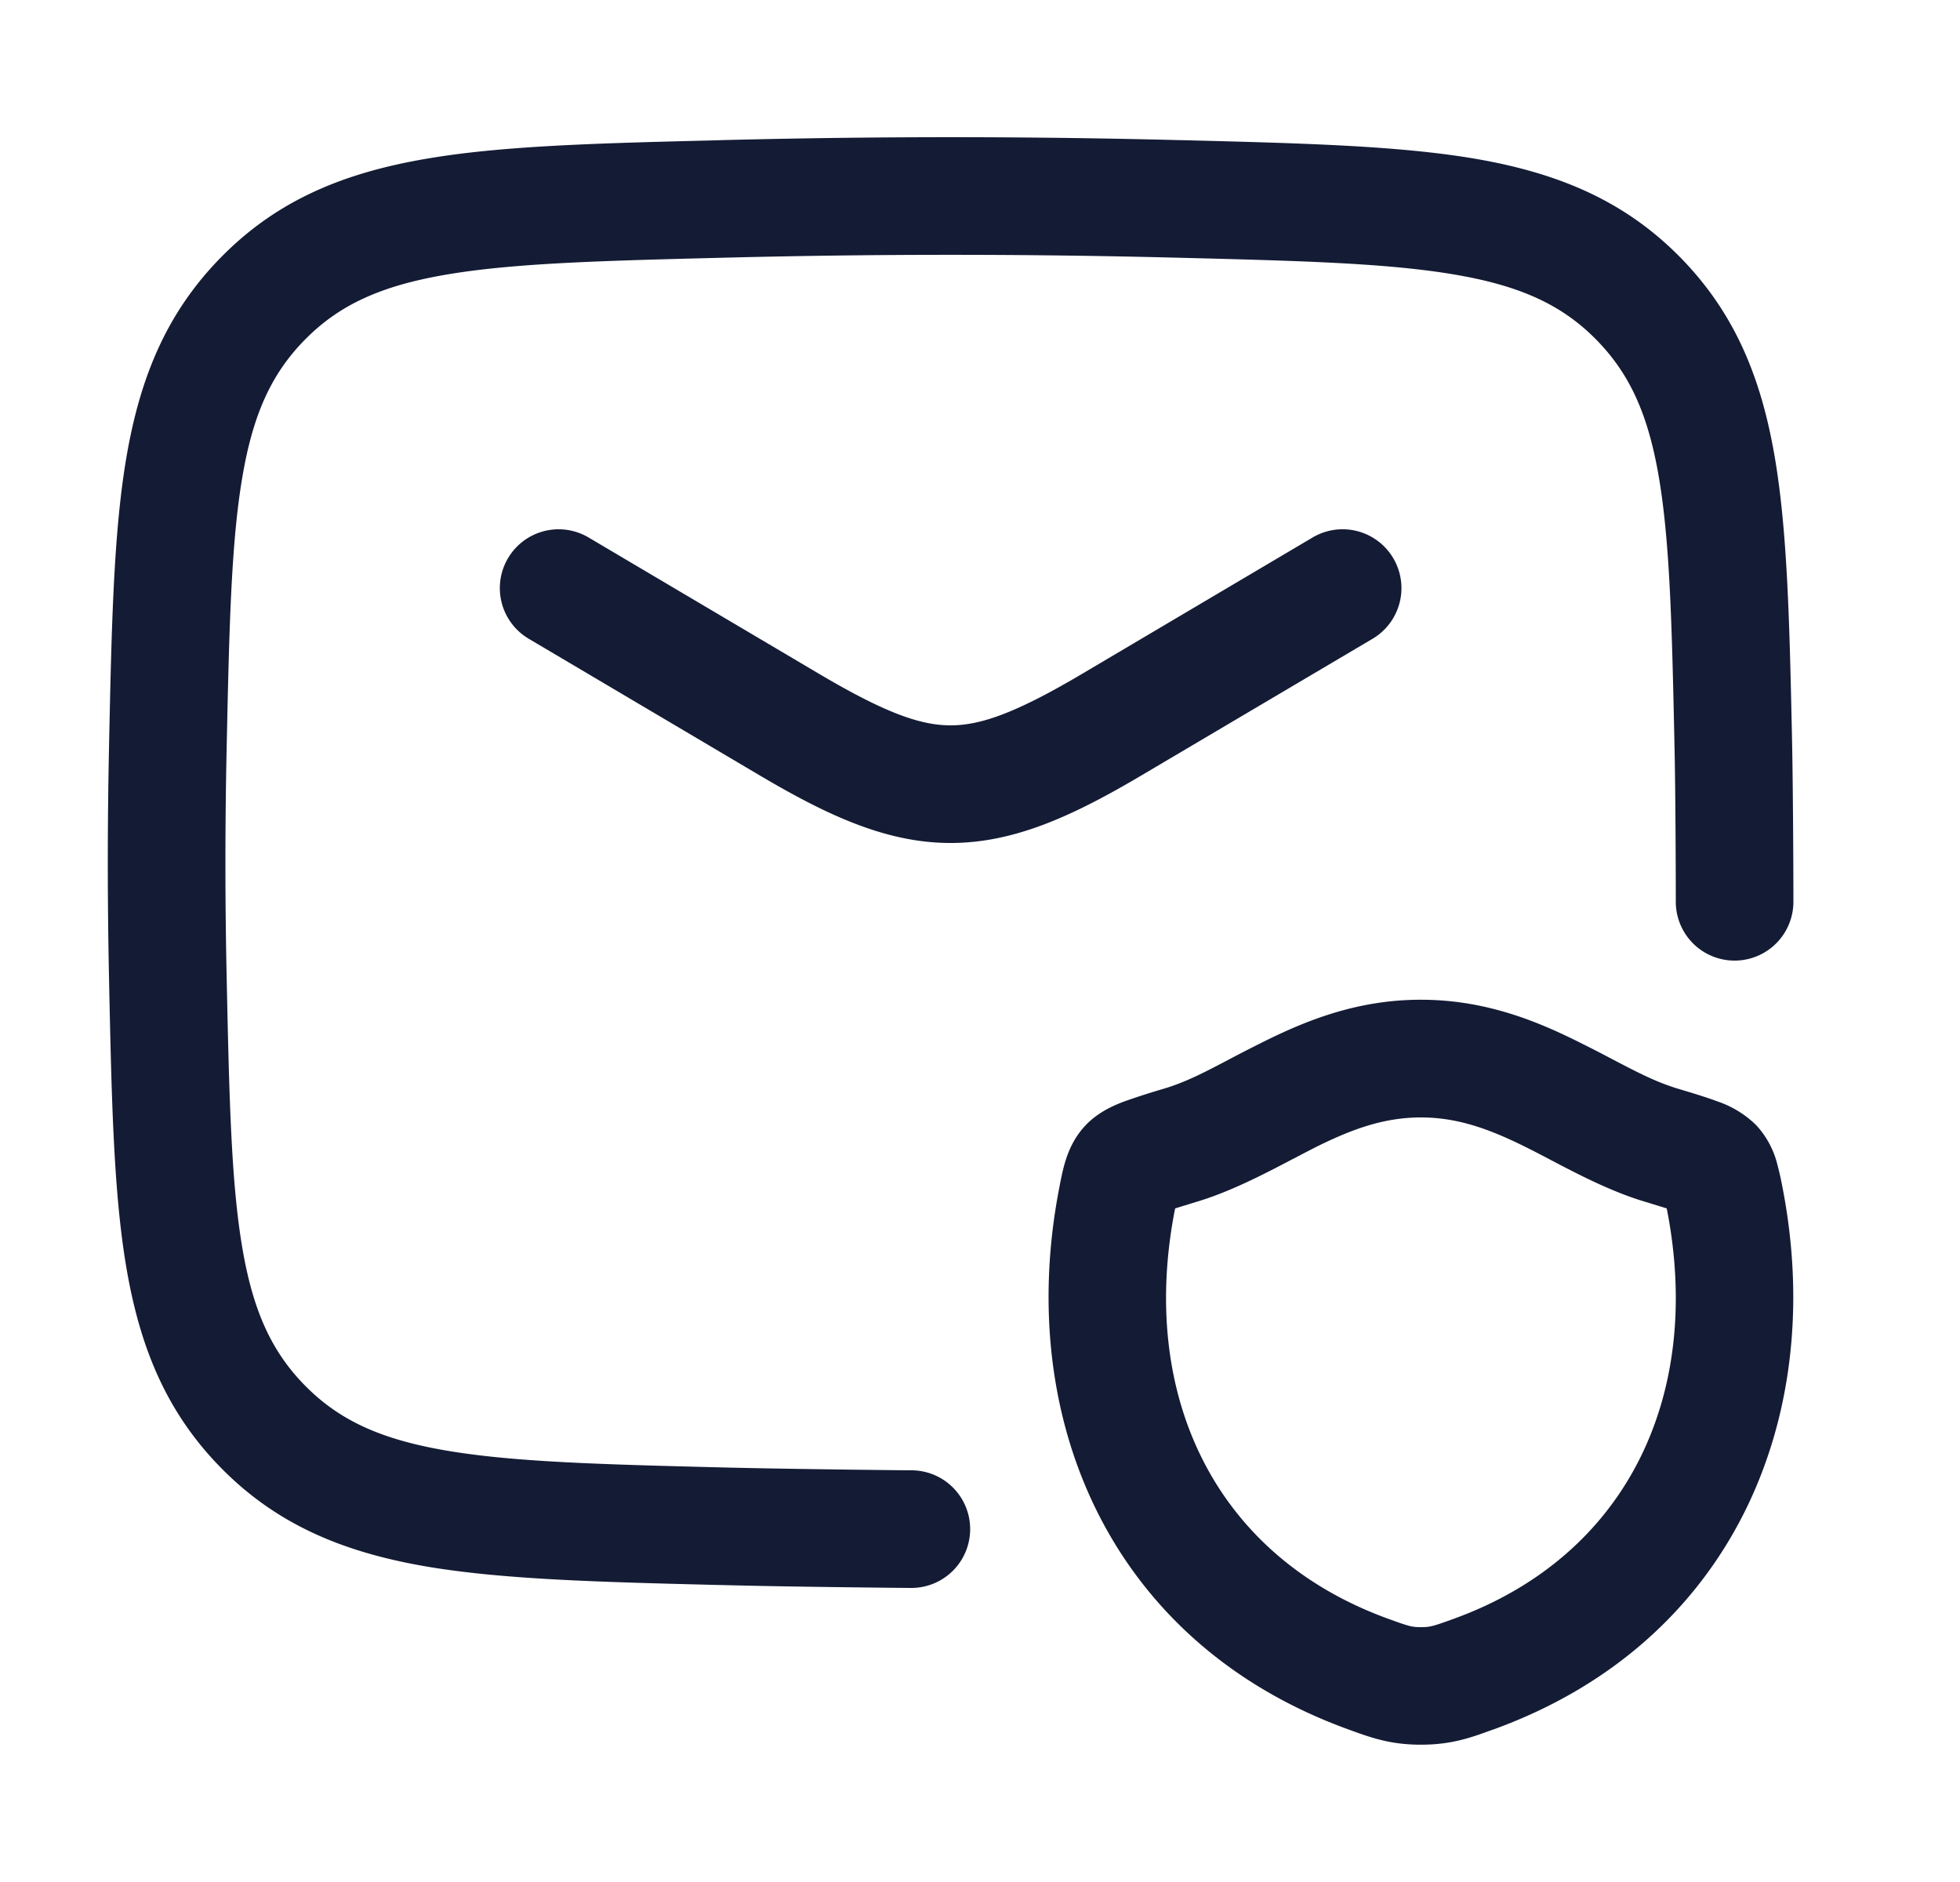 <svg xmlns="http://www.w3.org/2000/svg" width="25" height="24" fill="none"><path fill="#141B34" fill-rule="evenodd" d="M15.007 3.286a114 114 0 0 0-5.764 0c-1.597.04-2.713.07-3.574.22-.827.144-1.343.388-1.768.814-.427.429-.667.938-.806 1.742-.146.84-.171 1.923-.204 3.478-.021.975-.021 1.945 0 2.92.033 1.555.058 2.638.204 3.478.14.804.38 1.313.806 1.742.425.426.94.67 1.768.814.861.15 1.977.18 3.574.22.48.012 1.076.02 1.555.027l.596.007.236.002a.75.75 0 0 1-.011 1.5h-.002l-.238-.002-.6-.007c-.48-.006-1.084-.015-1.574-.028l-.058-.001c-1.525-.038-2.752-.07-3.735-.24-1.03-.18-1.867-.524-2.573-1.233-.704-.707-1.046-1.532-1.222-2.544-.168-.965-.193-2.162-.225-3.645l-.001-.058a70 70 0 0 1 0-2.984l.001-.058c.032-1.483.057-2.68.225-3.645.176-1.012.518-1.837 1.222-2.544.706-.71 1.543-1.053 2.573-1.232.983-.172 2.21-.202 3.735-.24l.058-.002c1.953-.05 3.887-.05 5.84 0l.058.001c1.525.039 2.752.07 3.735.24 1.03.18 1.866.524 2.573 1.233.704.707 1.046 1.532 1.222 2.544.168.965.193 2.162.225 3.645l.001.058c.01.502.016 1.5.016 1.992a.75.75 0 0 1-1.5 0c0-.49-.005-1.475-.016-1.96-.033-1.555-.058-2.638-.204-3.478-.14-.804-.38-1.313-.806-1.742-.425-.426-.94-.67-1.768-.814-.861-.15-1.977-.18-3.574-.22M6.48 7.118a.75.75 0 0 1 1.027-.264l2.942 1.74c.844.499 1.293.656 1.676.656s.832-.157 1.676-.656l2.942-1.74a.75.75 0 1 1 .764 1.292l-2.942 1.739c-.871.515-1.622.865-2.44.865s-1.569-.35-2.44-.865l-2.942-1.74a.75.75 0 0 1-.263-1.027m10.016 7.66q.173-.092.318-.165c.445-.218.845-.363 1.31-.363.464 0 .864.145 1.309.364q.146.072.318.163c.357.188.788.414 1.215.543l.293.09.01.05c.444 2.34-.515 4.38-2.722 5.182-.278.101-.309.108-.422.108-.114 0-.144-.007-.422-.108-2.208-.803-3.168-2.842-2.724-5.182l.01-.05.293-.09c.427-.13.858-.356 1.214-.543m1.627-2.028c-.802 0-1.446.26-1.971.518a20 20 0 0 0-.473.242c-.31.163-.551.29-.832.374l-.02.006a9 9 0 0 0-.478.154c-.113.042-.331.127-.501.306-.15.158-.22.332-.261.466-.034.111-.058.239-.078.343l-.004.021c-.557 2.937.672 5.776 3.685 6.872l.024.009c.273.099.52.189.91.189.391 0 .638-.09.911-.19l.024-.008c3.013-1.096 4.241-3.935 3.684-6.872l-.004-.02a4 4 0 0 0-.078-.344 1.14 1.14 0 0 0-.26-.466 1.3 1.3 0 0 0-.502-.306c-.13-.049-.298-.1-.478-.154l-.02-.006c-.281-.085-.523-.212-.833-.374q-.208-.111-.473-.242c-.526-.259-1.17-.518-1.972-.518" clip-rule="evenodd"/></svg>